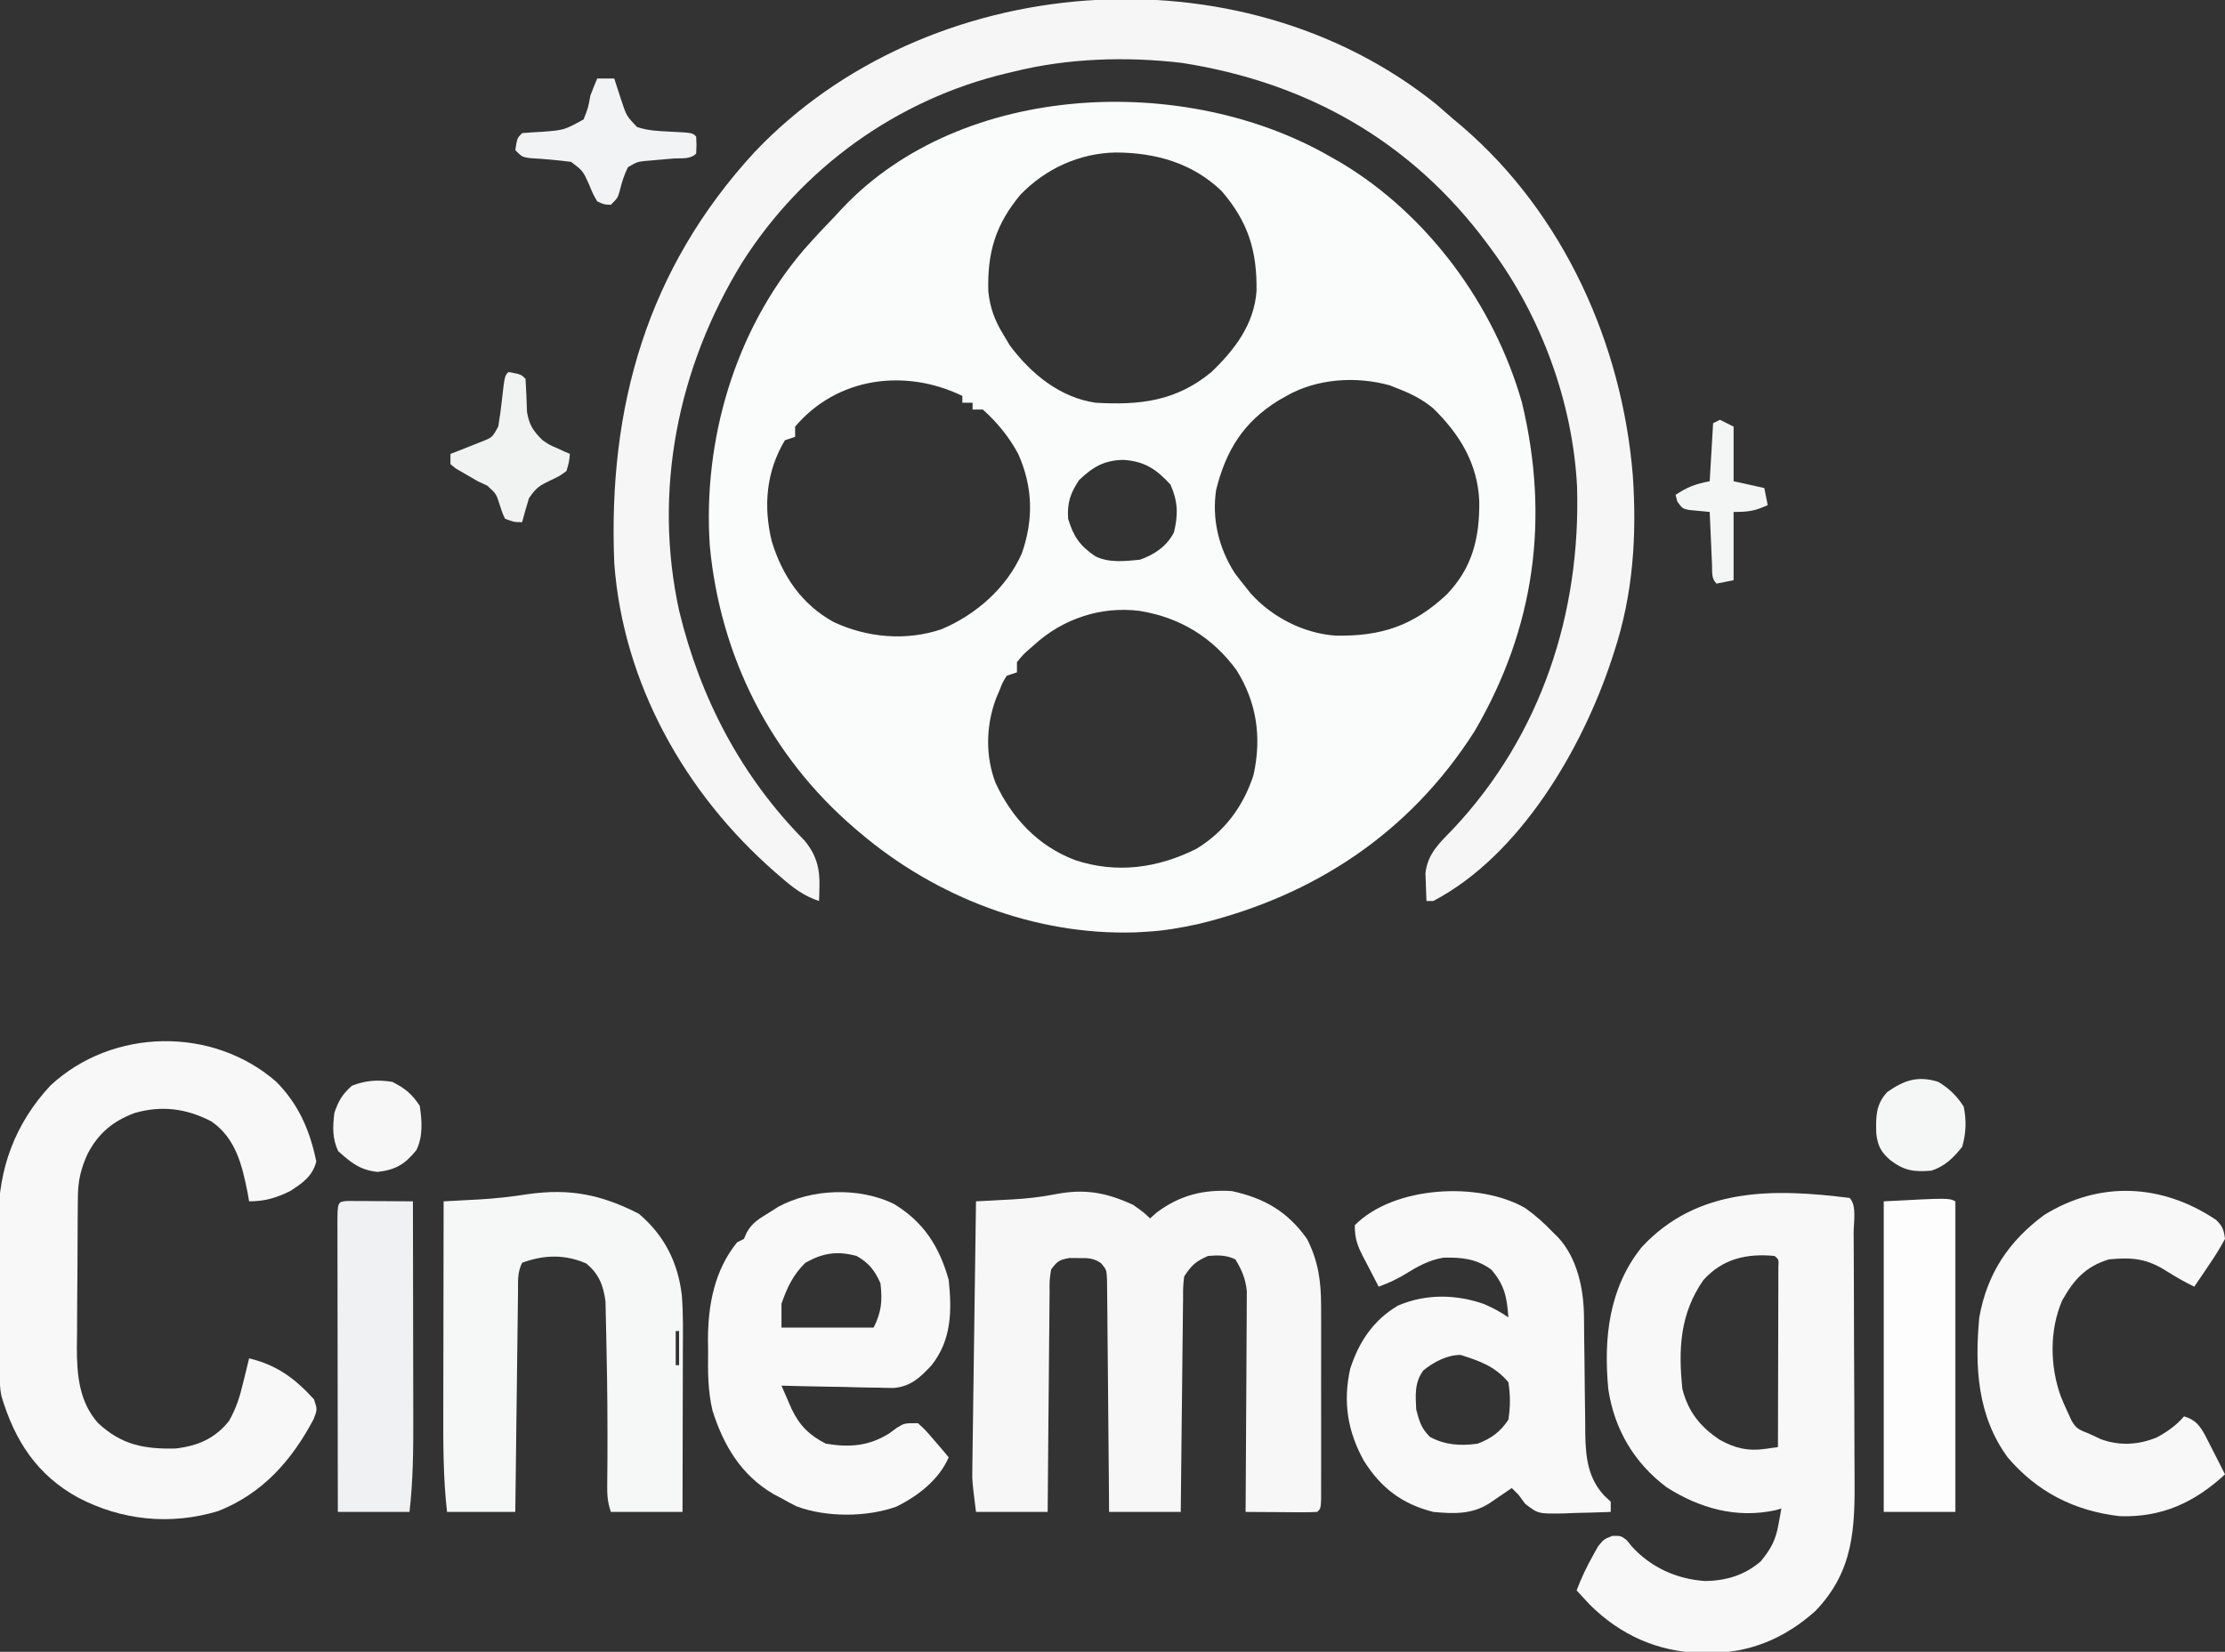 <?xml version="1.0" encoding="UTF-8"?>
<svg version="1.1" xmlns="http://www.w3.org/2000/svg" width="652" height="484">
<rect width="100%" height="100%" fill="#333333" stroke="none"/>
<path d="M0 0 C0.978 0.554 1.957 1.109 2.965 1.68 C28.541 17.018 47.846 43.398 56 72 C64.126 105.97 59.783 137.933 42.164 168.148 C23.198 197.998 -4.858 216.523 -38.875 224.75 C-43.925 225.833 -48.841 226.729 -54 227 C-55.112 227.064 -56.225 227.129 -57.371 227.195 C-86.775 228.084 -115.712 216.897 -138 198 C-138.522 197.558 -139.044 197.115 -139.583 196.659 C-164.316 175.424 -178.929 146.298 -182 114 C-184.095 83.193 -174.726 50.972 -154.595 27.351 C-151.493 23.804 -148.27 20.391 -145 17 C-144.374 16.322 -143.747 15.644 -143.102 14.945 C-107.878 -22.262 -42.414 -24.609 0 0 Z M-90.973 11.035 C-98.296 19.852 -100.714 27.989 -100.391 39.438 C-99.861 44.267 -98.522 47.884 -96 52 C-95.361 53.072 -94.721 54.145 -94.062 55.25 C-87.851 63.532 -79.458 70.441 -69 72 C-55.994 72.773 -45.308 71.543 -35 63 C-28.15 56.43 -22.538 49.051 -21.797 39.336 C-21.61 27.563 -24.233 19.015 -32 10 C-40.538 1.746 -51.481 -1.292 -63.077 -1.317 C-73.708 -1.11 -83.571 3.399 -90.973 11.035 Z M-157 79 C-157 79.99 -157 80.98 -157 82 C-157.99 82.33 -158.98 82.66 -160 83 C-165.476 92.139 -166.342 102.256 -163.875 112.5 C-160.783 122.682 -155.113 131.098 -145.664 136.281 C-135.83 140.855 -124.503 141.868 -114.125 138.375 C-104.023 134.13 -95.02 126.263 -90.562 116.125 C-87.073 106.123 -87.341 96.653 -91.625 87 C-94.239 82.107 -97.854 77.677 -102 74 C-102.99 74 -103.98 74 -105 74 C-105 73.34 -105 72.68 -105 72 C-105.99 72 -106.98 72 -108 72 C-108 71.34 -108 70.68 -108 70 C-124.711 61.915 -144.635 64.442 -157 79 Z M-13 70 C-14.183 70.671 -14.183 70.671 -15.391 71.355 C-25.582 77.649 -30.758 85.936 -33.637 97.574 C-34.915 106.107 -32.852 114.558 -28.25 121.812 C-27.199 123.233 -26.116 124.63 -25 126 C-24.497 126.626 -23.995 127.253 -23.477 127.898 C-17.266 134.836 -8.006 139.564 1.285 140.238 C14.694 140.502 24.058 137.405 33.906 128.223 C41.487 120.369 43.594 111.567 43.477 100.856 C43.009 89.834 37.714 81.161 29.926 73.605 C26.901 71.084 23.649 69.439 20 68 C19.099 67.643 18.198 67.286 17.27 66.918 C7.432 64.156 -4.114 64.911 -13 70 Z M-73.812 94.688 C-76.385 98.583 -77.305 101.358 -77 106 C-75.431 111.23 -73.535 113.977 -69 117 C-65.047 118.977 -60.308 118.434 -56 118 C-51.729 116.52 -48.095 114.074 -46 110 C-44.713 104.753 -44.832 100.968 -47 96 C-51.132 91.482 -54.58 89.159 -60.812 88.75 C-66.447 88.853 -69.751 90.807 -73.812 94.688 Z M-87 143 C-87.526 143.459 -88.052 143.918 -88.594 144.391 C-90.166 145.792 -90.166 145.792 -92 148 C-92 148.99 -92 149.98 -92 151 C-92.99 151.33 -93.98 151.66 -95 152 C-96.208 153.953 -96.208 153.953 -97.125 156.312 C-97.458 157.092 -97.79 157.872 -98.133 158.676 C-101.083 166.582 -101.31 175.53 -98.25 183.438 C-93.44 193.774 -85.794 201.89 -75 206 C-62.857 210.048 -50.806 208.396 -39.426 202.715 C-31.116 197.65 -25.641 190.245 -22.66 181.02 C-20.257 170.027 -21.711 159.863 -27.66 150.344 C-34.733 140.7 -44.211 134.928 -56 133 C-67.389 131.551 -78.581 135.296 -87 143 Z " fill="#FAFBFB" transform="translate(390,46)"/>
<path d="M0 0 C1.738 1.489 3.468 2.989 5.188 4.5 C6.016 5.196 6.845 5.892 7.699 6.609 C37.398 32.159 54.492 70.185 57.66 108.824 C58.861 126.465 57.75 143.62 52.188 160.5 C51.83 161.604 51.83 161.604 51.465 162.729 C42.817 188.945 24.598 220.183 -0.812 233.5 C-1.472 233.5 -2.132 233.5 -2.812 233.5 C-2.894 231.772 -2.952 230.042 -3 228.312 C-3.035 227.35 -3.07 226.387 -3.105 225.395 C-2.52 219.605 1.213 216.271 5.125 212.25 C30.777 184.866 42.428 149.242 41.319 112.066 C40.051 87.38 30.823 62.311 16.188 42.5 C15.776 41.942 15.365 41.384 14.941 40.81 C-7.304 10.89 -37.662 -6.296 -74.371 -12.059 C-90.654 -13.989 -107.892 -13.476 -123.812 -9.5 C-124.477 -9.344 -125.141 -9.189 -125.825 -9.028 C-157.958 -1.375 -185.793 18.686 -203.438 46.578 C-222.187 77.153 -229.529 113.307 -221.777 148.559 C-215.588 174.131 -203.577 197.057 -185.062 215.781 C-181.575 219.995 -180.524 223.968 -180.688 229.375 C-180.706 230.156 -180.724 230.937 -180.742 231.742 C-180.765 232.322 -180.789 232.902 -180.812 233.5 C-185.296 232.042 -188.495 229.551 -192 226.5 C-192.57 226.007 -193.14 225.515 -193.728 225.007 C-220.009 202.073 -238.225 169.787 -240.812 134.5 C-242.687 88.666 -231.202 48.342 -199.754 14.125 C-149.146 -39.243 -57.702 -46.355 0 0 Z " fill="#F6F6F7" transform="translate(420.812,30.5)"/>
<path d="M0 0 C3.188 2.25 3.188 2.25 5 4 C6.021 3.103 6.021 3.103 7.062 2.188 C13.766 -2.805 20.76 -4.54 29 -4 C38.505 -1.948 45.334 2.021 51 10 C54.327 16.539 55.124 22.456 55.129 29.724 C55.133 31.042 55.136 32.359 55.139 33.717 C55.137 35.141 55.135 36.564 55.133 37.988 C55.133 39.457 55.134 40.926 55.136 42.395 C55.137 45.462 55.135 48.529 55.13 51.596 C55.125 55.535 55.128 59.474 55.134 63.413 C55.138 66.44 55.136 69.467 55.134 72.495 C55.133 73.948 55.134 75.401 55.136 76.855 C55.139 78.878 55.134 80.9 55.129 82.923 C55.129 84.075 55.128 85.227 55.127 86.415 C55 89 55 89 54 90 C52.438 90.087 50.873 90.107 49.309 90.098 C48.364 90.094 47.42 90.091 46.447 90.088 C45.454 90.08 44.461 90.071 43.438 90.062 C42.44 90.058 41.443 90.053 40.416 90.049 C37.944 90.037 35.472 90.021 33 90 C33.007 89.161 33.013 88.323 33.02 87.459 C33.08 79.543 33.126 71.628 33.155 63.713 C33.171 59.643 33.192 55.574 33.226 51.505 C33.259 47.576 33.277 43.647 33.285 39.718 C33.29 38.221 33.301 36.724 33.317 35.228 C33.339 33.126 33.342 31.025 33.341 28.923 C33.347 27.729 33.354 26.534 33.361 25.303 C32.955 21.592 31.931 19.177 30 16 C27.386 14.726 24.877 14.747 22 15 C18.379 16.574 17.207 17.689 15 21 C14.67 24.095 14.67 24.095 14.681 27.675 C14.666 28.685 14.666 28.685 14.651 29.715 C14.62 31.939 14.603 34.163 14.586 36.387 C14.567 37.929 14.548 39.472 14.527 41.015 C14.476 45.074 14.436 49.133 14.399 53.192 C14.359 57.334 14.308 61.477 14.258 65.619 C14.161 73.746 14.078 81.873 14 90 C7.07 90 0.14 90 -7 90 C-7.015 87.865 -7.029 85.73 -7.044 83.53 C-7.094 76.481 -7.161 69.432 -7.236 62.384 C-7.28 58.109 -7.32 53.835 -7.346 49.561 C-7.372 45.437 -7.413 41.313 -7.463 37.19 C-7.48 35.615 -7.491 34.041 -7.498 32.466 C-7.507 30.263 -7.535 28.061 -7.568 25.858 C-7.584 23.976 -7.584 23.976 -7.601 22.056 C-7.749 19.028 -7.749 19.028 -9.379 17.096 C-11.637 15.569 -13.295 15.601 -16 15.625 C-16.866 15.617 -17.733 15.61 -18.625 15.602 C-21.57 16.096 -22.255 16.591 -24 19 C-24.476 22.171 -24.476 22.171 -24.432 25.858 C-24.443 26.551 -24.453 27.244 -24.463 27.958 C-24.493 30.247 -24.503 32.535 -24.512 34.824 C-24.529 36.412 -24.547 37.999 -24.566 39.587 C-24.614 43.764 -24.643 47.941 -24.67 52.119 C-24.699 56.382 -24.746 60.645 -24.791 64.908 C-24.877 73.272 -24.943 81.636 -25 90 C-31.93 90 -38.86 90 -46 90 C-47.125 81 -47.125 81 -47.082 77.887 C-47.075 77.178 -47.068 76.468 -47.061 75.737 C-47.048 74.99 -47.035 74.243 -47.022 73.473 C-47.012 72.662 -47.003 71.851 -46.993 71.016 C-46.96 68.365 -46.919 65.714 -46.879 63.062 C-46.855 61.213 -46.831 59.364 -46.807 57.514 C-46.745 52.668 -46.676 47.821 -46.605 42.975 C-46.534 38.021 -46.469 33.067 -46.404 28.113 C-46.276 18.409 -46.14 8.704 -46 -1 C-44.844 -1.06 -43.688 -1.12 -42.497 -1.181 C-40.959 -1.265 -39.421 -1.349 -37.883 -1.434 C-37.123 -1.472 -36.364 -1.511 -35.581 -1.551 C-31.271 -1.792 -27.12 -2.223 -22.875 -3.062 C-14.232 -4.762 -7.997 -3.647 0 0 Z M-32 88 C-28 89 -28 89 -28 89 Z " fill="#F7F7F7" transform="translate(332,353)"/>
<path d="M0 0 C2.15 2.15 1.168 7.135 1.177 10.119 C1.184 11.076 1.19 12.034 1.197 13.021 C1.217 16.209 1.228 19.398 1.238 22.586 C1.242 23.675 1.246 24.763 1.251 25.885 C1.272 31.655 1.286 37.425 1.295 43.196 C1.306 49.142 1.341 55.087 1.38 61.033 C1.407 65.615 1.415 70.196 1.418 74.777 C1.423 76.967 1.435 79.158 1.453 81.348 C1.576 96.792 1.258 109.261 -10 121 C-18.935 129.021 -29.272 133.408 -41.312 133.312 C-42.062 133.307 -42.811 133.301 -43.583 133.295 C-56.208 133.02 -67.223 128.061 -76.188 119.125 C-77.472 117.762 -78.747 116.392 -80 115 C-78.64 111.416 -77.079 108.084 -75.188 104.75 C-74.707 103.879 -74.226 103.007 -73.73 102.109 C-72 100 -72 100 -69.5 99.008 C-67 99 -67 99 -65.332 100.258 C-64.831 100.874 -64.329 101.49 -63.812 102.125 C-58.152 108.331 -50.64 111.685 -42.312 112.25 C-36.078 112.145 -30.824 110.553 -26.062 106.5 C-23.098 102.907 -21.701 100.354 -20.875 95.812 C-20.624 94.461 -20.624 94.461 -20.367 93.082 C-20.185 92.051 -20.185 92.051 -20 91 C-20.544 91.16 -21.088 91.32 -21.648 91.484 C-33.112 93.998 -43.926 90.963 -53.613 84.789 C-63.133 77.653 -68.998 67.711 -70.719 55.98 C-72.123 41.102 -70.537 26.338 -60.875 14.367 C-44.502 -3.213 -22.25 -2.786 0 0 Z M-42.895 24.125 C-49.727 33.967 -50.228 44.366 -49 56 C-47.274 62.686 -43.767 67.092 -38.039 70.879 C-33.54 73.352 -29.822 74.249 -24.781 73.535 C-23.533 73.359 -22.286 73.182 -21 73 C-20.975 65.185 -20.957 57.371 -20.945 49.556 C-20.94 46.896 -20.933 44.235 -20.925 41.574 C-20.912 37.759 -20.907 33.944 -20.902 30.129 C-20.897 28.931 -20.892 27.733 -20.887 26.499 C-20.887 25.398 -20.887 24.297 -20.886 23.162 C-20.883 21.7 -20.883 21.7 -20.88 20.208 C-20.752 18.025 -20.752 18.025 -22 17 C-30.16 16.223 -37.242 17.785 -42.895 24.125 Z " fill="#F8F8F8" transform="translate(542,351)"/>
<path d="M0 0 C6.572 6.673 9.801 14.222 11.688 23.312 C10.579 27.645 7.676 29.653 4 32 C-0.025 33.994 -3.45 35 -8 35 C-8.147 34.166 -8.294 33.332 -8.445 32.473 C-10.055 24.394 -11.898 16.529 -19.027 11.598 C-26.296 7.794 -33.632 6.824 -41.562 9.125 C-47.927 11.484 -52.271 15.136 -55.375 21.188 C-57.316 25.467 -58.132 28.976 -58.177 33.69 C-58.19 34.858 -58.203 36.027 -58.216 37.231 C-58.223 38.497 -58.231 39.762 -58.238 41.066 C-58.246 42.37 -58.254 43.674 -58.263 45.017 C-58.278 47.782 -58.288 50.547 -58.295 53.312 C-58.306 56.83 -58.341 60.347 -58.38 63.865 C-58.413 67.245 -58.417 70.624 -58.426 74.004 C-58.443 75.255 -58.461 76.507 -58.479 77.796 C-58.459 85.825 -57.85 93.627 -52.324 99.904 C-45.428 106.368 -38.785 107.631 -29.52 107.414 C-23.003 106.647 -17.975 104.488 -13.867 99.312 C-11.782 95.613 -10.72 92.227 -9.75 88.125 C-9.577 87.437 -9.405 86.748 -9.227 86.039 C-8.807 84.362 -8.402 82.681 -8 81 C0.132 82.968 5.361 86.824 11 93 C12 96 12 96 10.918 98.785 C4.526 110.891 -4.067 120.634 -17.062 125.75 C-31.058 129.973 -45.314 128.502 -58.125 121.802 C-70.165 115.18 -76.635 105.211 -80.559 92.137 C-81.109 89.474 -81.151 86.965 -81.177 84.244 C-81.19 83.085 -81.203 81.926 -81.216 80.732 C-81.223 79.481 -81.231 78.23 -81.238 76.941 C-81.246 75.646 -81.254 74.351 -81.263 73.016 C-81.278 70.27 -81.288 67.524 -81.295 64.778 C-81.306 61.295 -81.34 57.812 -81.38 54.33 C-81.413 50.971 -81.417 47.613 -81.426 44.254 C-81.443 43.021 -81.461 41.788 -81.479 40.518 C-81.441 25.348 -76.569 12.187 -66.227 1.07 C-48.026 -15.853 -18.629 -16.304 0 0 Z " fill="#F8F8F8" transform="translate(81,317)"/>
<path d="M0 0 C2.949 2.103 5.491 4.394 8 7 C8.494 7.485 8.987 7.969 9.496 8.469 C15.188 14.549 17.092 23.628 17.158 31.755 C17.168 32.67 17.178 33.585 17.189 34.527 C17.196 35.504 17.203 36.482 17.211 37.488 C17.239 39.577 17.268 41.667 17.297 43.756 C17.338 47.034 17.375 50.312 17.401 53.591 C17.429 56.765 17.475 59.939 17.523 63.113 C17.527 64.084 17.53 65.055 17.533 66.056 C17.656 72.894 18.28 79.124 23.188 84.312 C23.786 84.869 24.384 85.426 25 86 C25 86.99 25 87.98 25 89 C21.438 89.146 17.877 89.234 14.312 89.312 C13.305 89.354 12.298 89.396 11.26 89.439 C3.726 89.564 3.726 89.564 -0.082 86.605 C-0.715 85.746 -1.348 84.886 -2 84 C-2.99 83.01 -2.99 83.01 -4 82 C-4.922 82.632 -4.922 82.632 -5.863 83.277 C-6.672 83.825 -7.48 84.373 -8.312 84.938 C-9.513 85.755 -9.513 85.755 -10.738 86.59 C-15.849 89.776 -21.166 89.543 -27 89 C-36.15 86.683 -42.328 81.978 -47.312 74.062 C-52.124 65.428 -53.506 56.783 -51.348 47.062 C-48.804 39.203 -44.587 32.823 -37.375 28.562 C-29.294 25.055 -20.301 25.2 -12.102 28.098 C-9.573 29.183 -7.255 30.421 -5 32 C-5.401 26.19 -6.072 22.564 -10 18 C-14.402 14.779 -18.735 14.381 -24.051 14.504 C-28.423 15.239 -31.752 17.181 -35.492 19.492 C-37.936 20.962 -40.33 22.014 -43 23 C-44.177 20.755 -45.341 18.505 -46.5 16.25 C-46.834 15.616 -47.168 14.982 -47.512 14.328 C-49.272 10.88 -50 8.952 -50 5 C-38.581 -6.553 -13.582 -7.89 0 0 Z M-29.875 47.5 C-32.537 51.049 -32.216 54.756 -32 59 C-31.08 62.481 -30.55 64.45 -28 67 C-23.532 69.437 -18.966 69.705 -14 69 C-10.003 67.466 -7.409 65.613 -5 62 C-4.398 58.261 -4.386 54.738 -5 51 C-8.861 46.367 -13.322 44.798 -19 43 C-22.974 43 -26.818 45.054 -29.875 47.5 Z " fill="#F9F9F9" transform="translate(447,354)"/>
<path d="M0 0 C8.716 5.269 13.328 12.473 16.074 22.254 C17.032 31.328 16.926 39.859 11.074 47.254 C7.767 50.834 4.899 53.574 -0.117 53.935 C-1.646 53.934 -3.175 53.901 -4.703 53.84 C-5.92 53.827 -5.92 53.827 -7.162 53.814 C-9.73 53.781 -12.296 53.706 -14.863 53.629 C-16.614 53.599 -18.365 53.571 -20.115 53.547 C-24.387 53.481 -28.656 53.378 -32.926 53.254 C-32.303 54.696 -31.676 56.135 -31.047 57.574 C-30.698 58.376 -30.349 59.178 -29.99 60.004 C-27.655 64.94 -24.748 67.802 -19.926 70.254 C-13.049 71.417 -7.317 70.991 -1.363 67.254 C-0.599 66.697 0.166 66.14 0.953 65.566 C3.074 64.254 3.074 64.254 7.074 64.254 C9.434 66.441 9.434 66.441 11.824 69.254 C12.623 70.182 13.423 71.11 14.246 72.066 C14.849 72.788 15.453 73.51 16.074 74.254 C13.257 80.828 6.967 85.682 0.637 88.754 C-8.109 91.82 -19.795 91.867 -28.488 88.629 C-29.991 87.884 -31.473 87.092 -32.926 86.254 C-33.69 85.853 -34.455 85.452 -35.242 85.039 C-44.71 79.512 -49.883 70.83 -53.13 60.594 C-54.506 54.819 -54.503 49.165 -54.426 43.254 C-54.449 41.483 -54.449 41.483 -54.473 39.676 C-54.427 29.418 -52.526 19.394 -45.926 11.254 C-45.266 10.924 -44.606 10.594 -43.926 10.254 C-43.663 9.648 -43.4 9.042 -43.129 8.418 C-41.501 5.49 -39.509 4.386 -36.676 2.629 C-35.742 2.039 -34.809 1.448 -33.848 0.84 C-24.04 -4.484 -10.144 -4.943 0 0 Z M-25.926 17.254 C-29.483 20.715 -31.315 24.583 -32.926 29.254 C-32.926 31.564 -32.926 33.874 -32.926 36.254 C-24.016 36.254 -15.106 36.254 -5.926 36.254 C-3.588 31.579 -3.33 28.375 -3.926 23.254 C-5.532 19.56 -7.395 17.215 -10.926 15.254 C-16.643 13.715 -20.851 14.395 -25.926 17.254 Z " fill="#F9F9F9" transform="translate(261.926,352.746)"/>
<path d="M0 0 C7.474 6.312 11.445 14.213 12.605 23.823 C13.056 29.369 12.932 34.939 12.91 40.5 C12.908 41.856 12.907 43.212 12.906 44.569 C12.902 48.113 12.892 51.657 12.881 55.202 C12.871 58.828 12.866 62.455 12.861 66.082 C12.851 73.18 12.833 80.277 12.812 87.375 C5.883 87.375 -1.048 87.375 -8.188 87.375 C-9.205 84.321 -9.289 82.344 -9.25 79.152 C-9.241 78.072 -9.233 76.992 -9.224 75.879 C-9.212 74.702 -9.2 73.525 -9.188 72.312 C-9.144 61.626 -9.2 50.945 -9.45 40.26 C-9.483 38.761 -9.511 37.262 -9.534 35.763 C-9.567 33.646 -9.619 31.53 -9.676 29.414 C-9.702 28.199 -9.728 26.985 -9.755 25.733 C-10.36 21.033 -11.71 17.565 -15.438 14.562 C-21.761 11.832 -27.781 12.024 -34.188 14.375 C-35.643 17.286 -35.353 19.868 -35.393 23.12 C-35.408 24.159 -35.408 24.159 -35.423 25.219 C-35.454 27.513 -35.479 29.807 -35.504 32.102 C-35.524 33.691 -35.545 35.28 -35.567 36.868 C-35.622 41.054 -35.672 45.24 -35.72 49.425 C-35.77 53.695 -35.826 57.965 -35.881 62.234 C-35.988 70.615 -36.089 78.995 -36.188 87.375 C-42.788 87.375 -49.388 87.375 -56.188 87.375 C-57.312 77.497 -57.316 67.726 -57.285 57.801 C-57.283 56.023 -57.282 54.245 -57.281 52.467 C-57.277 47.823 -57.267 43.179 -57.256 38.535 C-57.246 33.782 -57.241 29.029 -57.236 24.275 C-57.226 14.975 -57.209 5.675 -57.188 -3.625 C-56.051 -3.684 -54.914 -3.743 -53.743 -3.804 C-52.221 -3.888 -50.698 -3.971 -49.176 -4.055 C-48.43 -4.093 -47.685 -4.131 -46.917 -4.171 C-42.01 -4.445 -37.231 -4.991 -32.375 -5.75 C-20.101 -7.466 -10.929 -5.572 0 0 Z M10.812 34.375 C10.812 37.675 10.812 40.975 10.812 44.375 C11.143 44.375 11.473 44.375 11.812 44.375 C11.812 41.075 11.812 37.775 11.812 34.375 C11.482 34.375 11.152 34.375 10.812 34.375 Z " fill="#F6F7F7" transform="translate(187.188,355.625)"/>
<path d="M0 0 C1.935 1.879 2.256 2.912 2.609 5.562 C1.218 8.13 -0.18 10.424 -1.828 12.812 C-2.262 13.462 -2.696 14.112 -3.143 14.781 C-4.214 16.383 -5.301 17.974 -6.391 19.562 C-9.219 18.199 -11.868 16.686 -14.516 15 C-20.274 11.339 -24.536 10.896 -31.391 11.562 C-38.175 13.626 -41.645 17.459 -45.078 23.562 C-48.868 32.224 -48.699 42.883 -45.516 51.688 C-44.843 53.327 -44.137 54.955 -43.391 56.562 C-42.88 57.67 -42.88 57.67 -42.359 58.801 C-41.039 61.202 -39.943 61.555 -37.391 62.562 C-36.194 63.119 -34.998 63.676 -33.766 64.25 C-28.252 66.263 -22.725 65.942 -17.305 63.699 C-14.289 62.051 -11.622 60.187 -9.391 57.562 C-6.093 58.558 -4.86 60.147 -3.25 63.039 C-2.535 64.416 -1.832 65.799 -1.141 67.188 C-0.777 67.894 -0.414 68.6 -0.039 69.328 C0.854 71.068 1.733 72.814 2.609 74.562 C-6.271 82.755 -15.832 87.212 -28.199 86.812 C-41.445 85.301 -52.44 79.749 -61.082 69.57 C-69.964 57.417 -70.751 43.081 -69.391 28.562 C-67.123 15.77 -60.783 6.24 -50.391 -1.438 C-34.138 -11.506 -15.854 -10.646 0 0 Z " fill="#F8F8F8" transform="translate(649.391,357.438)"/>
<path d="M0 0 C0.875 0.005 1.749 0.01 2.65 0.016 C3.594 0.019 4.539 0.022 5.511 0.026 C6.505 0.034 7.498 0.042 8.521 0.051 C9.518 0.056 10.515 0.06 11.543 0.065 C14.015 0.077 16.487 0.093 18.959 0.114 C18.982 10.354 19 20.595 19.011 30.836 C19.016 35.592 19.023 40.348 19.034 45.104 C19.045 49.701 19.051 54.298 19.054 58.895 C19.055 60.642 19.059 62.388 19.064 64.135 C19.092 73.197 18.985 82.095 17.959 91.114 C11.029 91.114 4.099 91.114 -3.041 91.114 C-3.064 79.396 -3.082 67.679 -3.093 55.962 C-3.098 50.522 -3.105 45.081 -3.117 39.641 C-3.128 34.396 -3.134 29.15 -3.136 23.905 C-3.138 21.899 -3.142 19.893 -3.147 17.887 C-3.154 15.087 -3.155 12.288 -3.155 9.489 C-3.158 8.651 -3.162 7.813 -3.166 6.949 C-3.153 0.175 -3.153 0.175 0 0 Z " fill="#F0F1F2" transform="translate(102.041,351.886)"/>
<path d="M0 0 C0 30.03 0 60.06 0 91 C-6.93 91 -13.86 91 -21 91 C-21 60.97 -21 30.94 -21 0 C-2 -1 -2 -1 0 0 Z " fill="#FDFDFD" transform="translate(573,352)"/>
<path d="M0 0 C1.65 0 3.3 0 5 0 C5.193 0.603 5.387 1.207 5.586 1.828 C5.977 3.027 5.977 3.027 6.375 4.25 C6.63 5.039 6.885 5.828 7.148 6.641 C8.603 10.986 8.603 10.986 11.676 14.215 C14.854 15.289 17.842 15.4 21.188 15.562 C27.901 15.901 27.901 15.901 29 17 C29.125 19.5 29.125 19.5 29 22 C27.256 23.744 24.75 23.293 22.375 23.438 C20.249 23.617 18.124 23.804 16 24 C15.259 24.063 14.518 24.126 13.754 24.191 C11.669 24.452 11.669 24.452 9 26 C7.879 28.277 7.202 30.441 6.605 32.906 C6 35 6 35 4 37 C2.023 36.934 2.023 36.934 0 36 C-1.273 33.785 -1.273 33.785 -2.375 31.062 C-4.194 27.048 -4.194 27.048 -7.625 24.438 C-11.613 23.921 -15.594 23.563 -19.609 23.344 C-22 23 -22 23 -24 21 C-23.464 17.464 -23.464 17.464 -22 16 C-20.107 15.841 -18.21 15.723 -16.312 15.625 C-9.71 15.133 -9.71 15.133 -4 12 C-2.657 8.634 -2.657 8.634 -2 5 C-1.358 3.324 -0.701 1.652 0 0 Z " fill="#F2F3F4" transform="translate(175,23)"/>
<path d="M0 0 C3.692 0.692 3.692 0.692 5 2 C5.206 5.233 5.32 8.465 5.426 11.703 C6.105 15.603 7.222 17.222 10 20 C12.08 21.397 12.08 21.397 14.25 22.312 C14.956 22.639 15.663 22.965 16.391 23.301 C17.187 23.647 17.187 23.647 18 24 C17.777 26.336 17.777 26.336 17 29 C15.004 30.477 15.004 30.477 12.562 31.625 C9.191 33.238 8.145 33.782 6 37 C5.292 39.321 4.62 41.654 4 44 C1.688 44 1.688 44 -1 43 C-1.824 41.258 -1.824 41.258 -2.5 39.125 C-3.564 35.718 -3.564 35.718 -6.188 33.312 C-7.116 32.879 -8.044 32.446 -9 32 C-10.45 31.189 -11.887 30.354 -13.312 29.5 C-14.01 29.098 -14.707 28.696 -15.426 28.281 C-15.945 27.858 -16.465 27.436 -17 27 C-17 26.01 -17 25.02 -17 24 C-15.735 23.511 -15.735 23.511 -14.445 23.012 C-13.35 22.575 -12.254 22.138 -11.125 21.688 C-10.034 21.258 -8.944 20.829 -7.82 20.387 C-4.751 19.171 -4.751 19.171 -3 16 C-2.569 13.445 -2.215 10.946 -1.938 8.375 C-1.122 1.122 -1.122 1.122 0 0 Z " fill="#F1F2F2" transform="translate(149,109)"/>
<path d="M0 0 C3.148 1.889 5.447 4.135 7.438 7.25 C8.272 11.332 8.137 14.982 7 19 C4.477 22.204 1.919 24.732 -2 26 C-7.036 26.458 -9.939 26.045 -14 23 C-16.796 20.603 -17.838 18.665 -18.203 14.914 C-18.301 10.144 -18.369 6.685 -15 3 C-10.026 -0.506 -6.006 -1.891 0 0 Z " fill="#F5F6F6" transform="translate(568,317)"/>
<path d="M0 0 C3.803 2.005 5.618 3.427 8 7 C8.648 11.346 9.005 15.967 7.02 19.984 C3.644 24.18 0.856 25.794 -4.375 26.375 C-9.473 25.848 -12.151 23.664 -15.875 20.312 C-17.68 16.603 -17.512 13.042 -17 9 C-15.758 5.469 -14.669 3.59 -11.875 1.125 C-7.834 -0.456 -4.282 -0.694 0 0 Z " fill="#F7F7F7" transform="translate(115,317)"/>
<path d="M0 0 C1.32 0.66 2.64 1.32 4 2 C4 7.28 4 12.56 4 18 C6.97 18.66 9.94 19.32 13 20 C13.33 21.65 13.66 23.3 14 25 C10.2 26.737 8.403 27 4 27 C4 33.6 4 40.2 4 47 C1.525 47.495 1.525 47.495 -1 48 C-2.584 46.416 -2.22 44.723 -2.316 42.527 C-2.358 41.628 -2.4 40.729 -2.443 39.803 C-2.483 38.857 -2.522 37.912 -2.562 36.938 C-2.606 35.988 -2.649 35.039 -2.693 34.061 C-2.8 31.707 -2.902 29.354 -3 27 C-6.052 26.71 -6.052 26.71 -9.104 26.42 C-11 26 -11 26 -12.5 23.938 C-12.665 23.298 -12.83 22.659 -13 22 C-9.425 19.651 -7.366 18.873 -3 18 C-2.67 12.39 -2.34 6.78 -2 1 C-1.34 0.67 -0.68 0.34 0 0 Z " fill="#F4F5F5" transform="translate(504,123)"/>
<path d="" fill="#3A4652" transform="translate(0,0)"/>
<path d="" fill="#FFFFFF" transform="translate(0,0)"/>
<path d="" fill="#FFFFFF" transform="translate(0,0)"/>
<path d="" fill="#404857" transform="translate(0,0)"/>
</svg>
